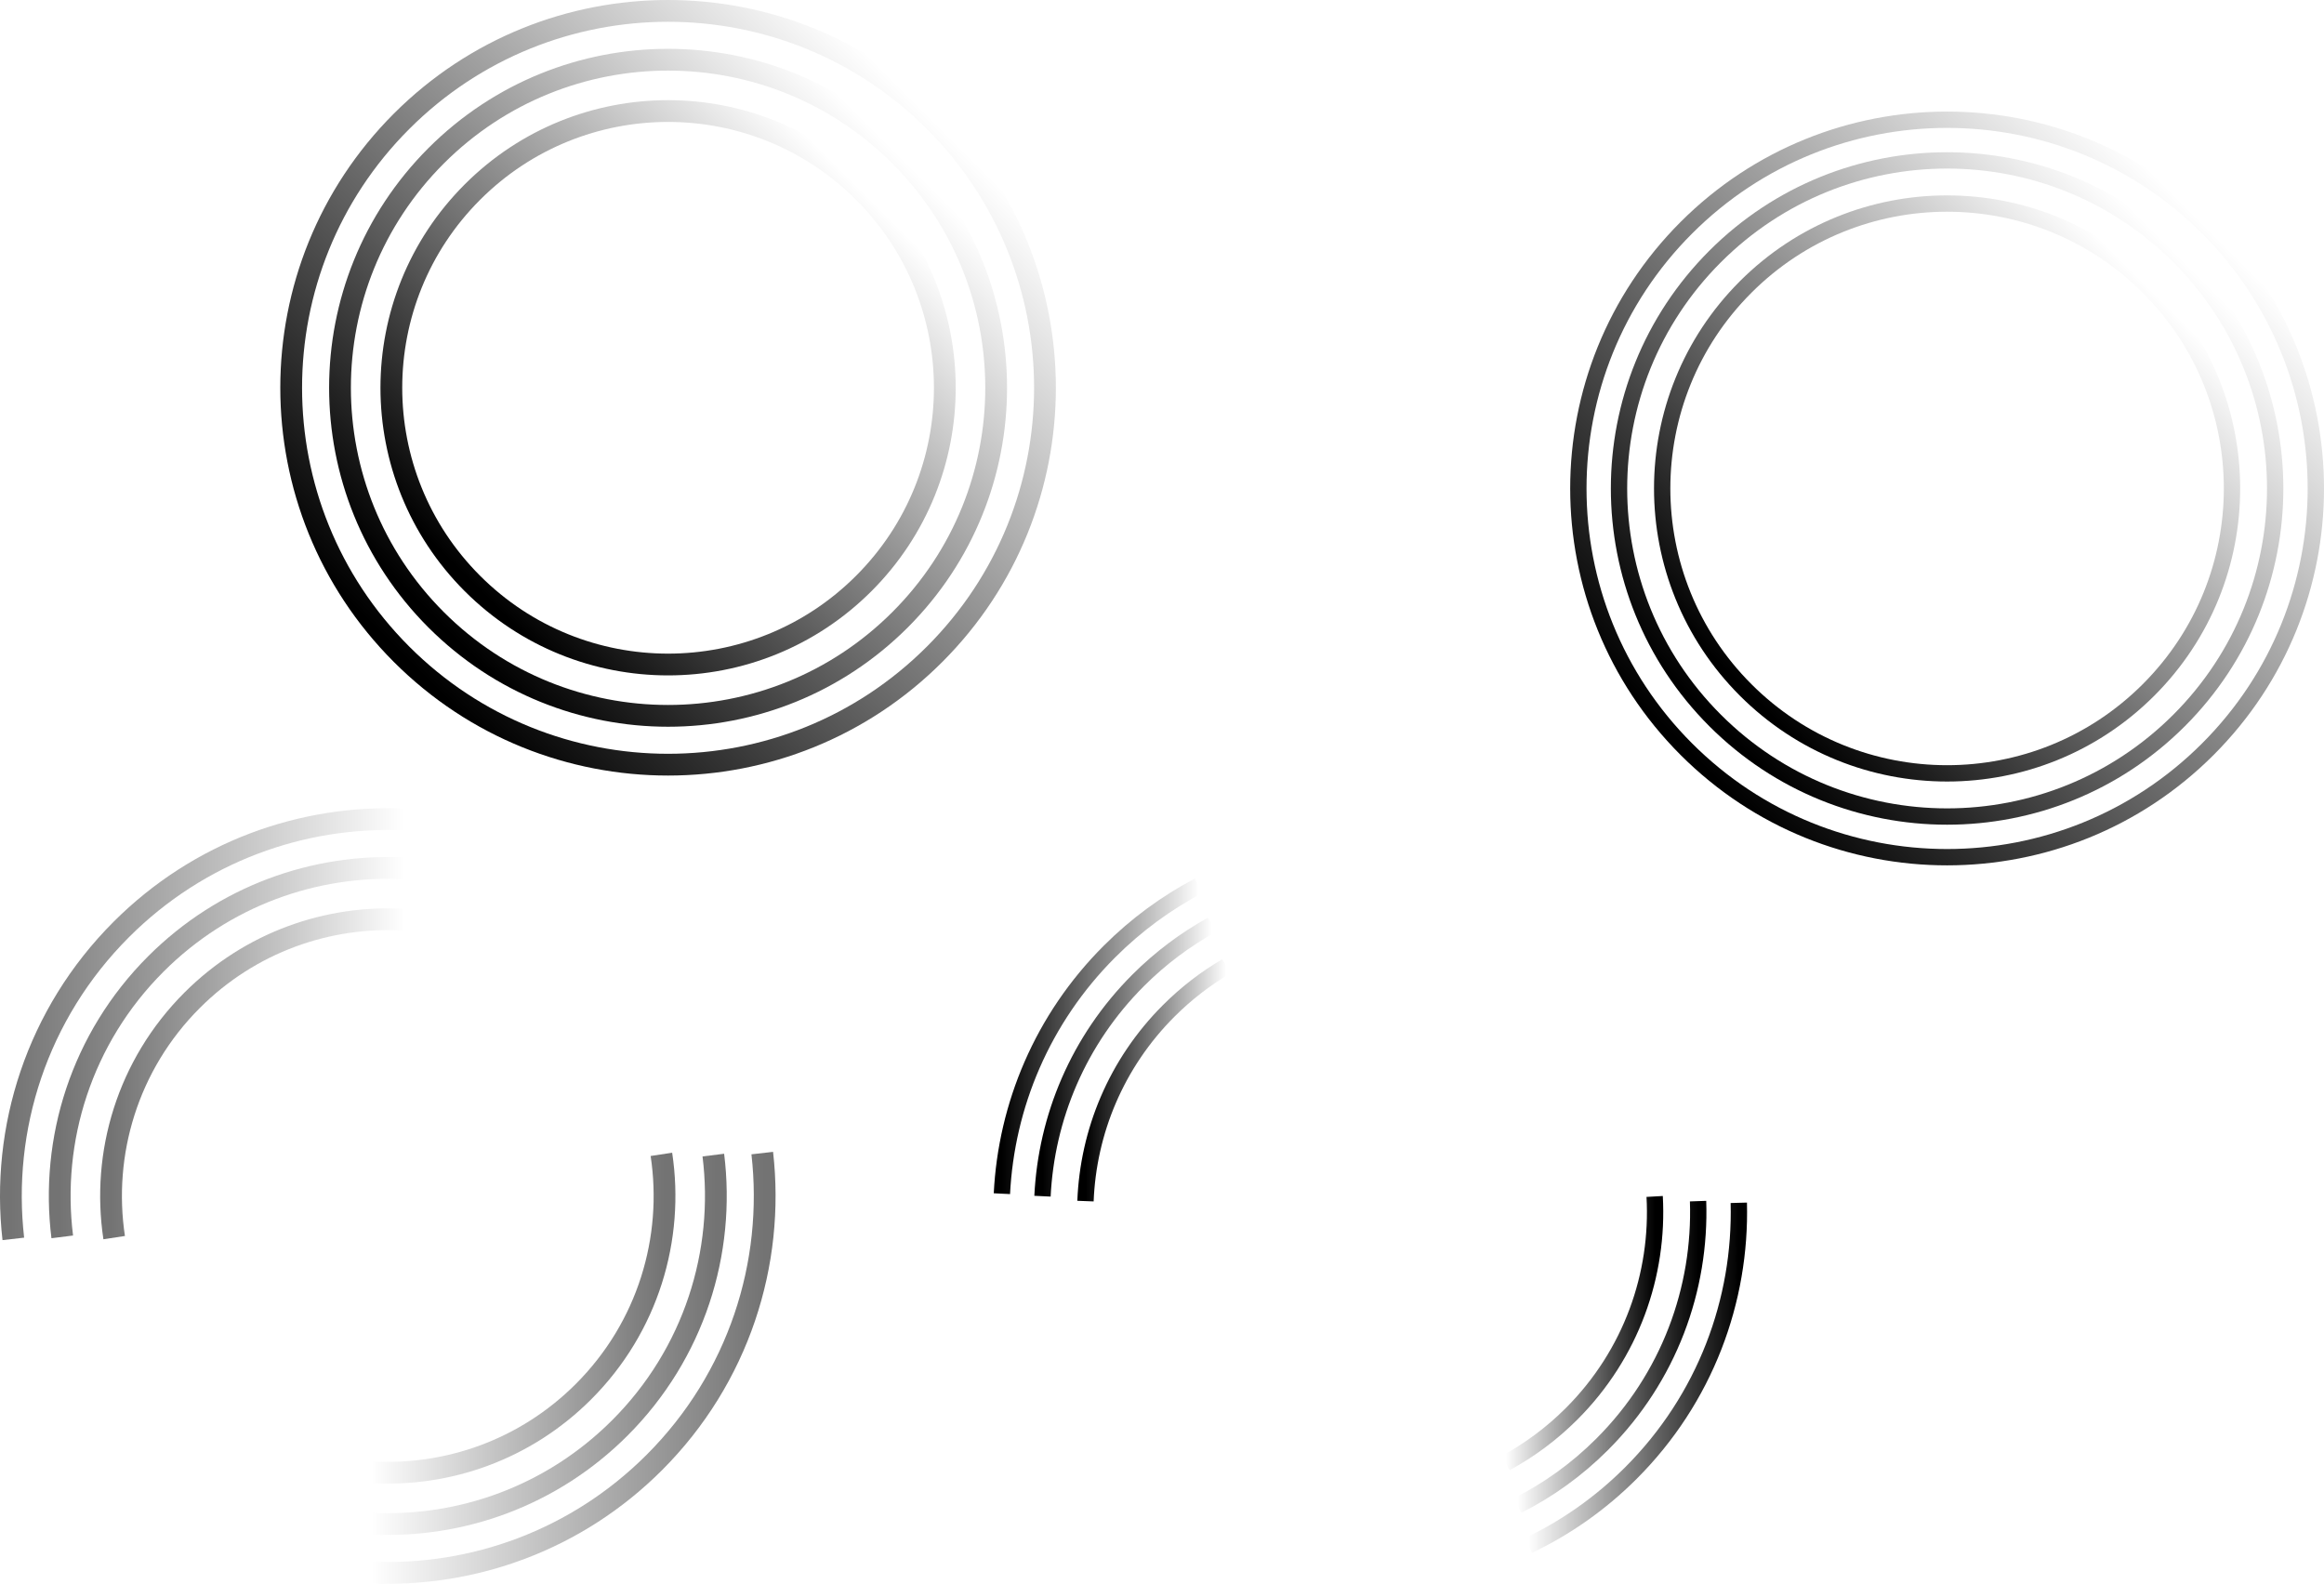 <svg version="1.1" xmlns="http://www.w3.org/2000/svg" xmlns:xlink="http://www.w3.org/1999/xlink" width="427" height="291" viewBox="0,0,427,291"><defs><linearGradient x1="67.033" y1="82.467" x2="164.967" y2="-15.467" gradientUnits="userSpaceOnUse" id="color-1"><stop offset="0" stop-color="#000000"/><stop offset="1" stop-color="#000000" stop-opacity="0"/></linearGradient><linearGradient x1="73.376" y1="76.124" x2="158.624" y2="-9.124" gradientUnits="userSpaceOnUse" id="color-2"><stop offset="0" stop-color="#000000"/><stop offset="1" stop-color="#000000" stop-opacity="0"/></linearGradient><linearGradient x1="80.045" y1="69.455" x2="151.955" y2="-2.455" gradientUnits="userSpaceOnUse" id="color-3"><stop offset="0" stop-color="#000000"/><stop offset="1" stop-color="#000000" stop-opacity="0"/></linearGradient><linearGradient x1="-4.75" y1="153.745" x2="67.526" y2="153.745" gradientUnits="userSpaceOnUse" id="color-4"><stop offset="0" stop-color="#000000" stop-opacity="0.549"/><stop offset="1" stop-color="#000000" stop-opacity="0"/></linearGradient><linearGradient x1="4.221" y1="158.116" x2="67.478" y2="158.116" gradientUnits="userSpaceOnUse" id="color-5"><stop offset="0" stop-color="#000000" stop-opacity="0.549"/><stop offset="1" stop-color="#000000" stop-opacity="0"/></linearGradient><linearGradient x1="13.652" y1="162.603" x2="67.532" y2="162.603" gradientUnits="userSpaceOnUse" id="color-6"><stop offset="0" stop-color="#000000" stop-opacity="0.549"/><stop offset="1" stop-color="#000000" stop-opacity="0"/></linearGradient><linearGradient x1="133.75" y1="210.255" x2="61.474" y2="210.255" gradientUnits="userSpaceOnUse" id="color-7"><stop offset="0" stop-color="#000000" stop-opacity="0.549"/><stop offset="1" stop-color="#000000" stop-opacity="0"/></linearGradient><linearGradient x1="124.779" y1="205.884" x2="61.522" y2="205.884" gradientUnits="userSpaceOnUse" id="color-8"><stop offset="0" stop-color="#000000" stop-opacity="0.549"/><stop offset="1" stop-color="#000000" stop-opacity="0"/></linearGradient><linearGradient x1="115.348" y1="201.397" x2="61.468" y2="201.397" gradientUnits="userSpaceOnUse" id="color-9"><stop offset="0" stop-color="#000000" stop-opacity="0.549"/><stop offset="1" stop-color="#000000" stop-opacity="0"/></linearGradient><linearGradient x1="303.094" y1="99.906" x2="398.906" y2="4.094" gradientUnits="userSpaceOnUse" id="color-10"><stop offset="0" stop-color="#000000"/><stop offset="1" stop-color="#000000" stop-opacity="0"/></linearGradient><linearGradient x1="308.376" y1="94.624" x2="393.624" y2="9.376" gradientUnits="userSpaceOnUse" id="color-11"><stop offset="0" stop-color="#000000"/><stop offset="1" stop-color="#000000" stop-opacity="0"/></linearGradient><linearGradient x1="313.985" y1="89.015" x2="388.015" y2="14.985" gradientUnits="userSpaceOnUse" id="color-12"><stop offset="0" stop-color="#000000"/><stop offset="1" stop-color="#000000" stop-opacity="0"/></linearGradient><linearGradient x1="177.336" y1="153.288" x2="213.497" y2="153.288" gradientUnits="userSpaceOnUse" id="color-13"><stop offset="0" stop-color="#000000"/><stop offset="1" stop-color="#000000" stop-opacity="0"/></linearGradient><linearGradient x1="274.076" y1="214.733" x2="312.75" y2="214.733" gradientUnits="userSpaceOnUse" id="color-14"><stop offset="0" stop-color="#000000" stop-opacity="0"/><stop offset="1" stop-color="#000000"/></linearGradient><linearGradient x1="184.793" y1="157.11" x2="215.92" y2="157.11" gradientUnits="userSpaceOnUse" id="color-15"><stop offset="0" stop-color="#000000"/><stop offset="1" stop-color="#000000" stop-opacity="0"/></linearGradient><linearGradient x1="272.096" y1="210.904" x2="305.279" y2="210.904" gradientUnits="userSpaceOnUse" id="color-16"><stop offset="0" stop-color="#000000" stop-opacity="0"/><stop offset="1" stop-color="#000000"/></linearGradient><linearGradient x1="192.693" y1="161.366" x2="218.582" y2="161.366" gradientUnits="userSpaceOnUse" id="color-17"><stop offset="0" stop-color="#000000"/><stop offset="1" stop-color="#000000" stop-opacity="0"/></linearGradient><linearGradient x1="269.912" y1="206.57" x2="297.348" y2="206.57" gradientUnits="userSpaceOnUse" id="color-18"><stop offset="0" stop-color="#000000" stop-opacity="0"/><stop offset="1" stop-color="#000000"/></linearGradient></defs><g transform="translate(6.75,37.75)"><g data-paper-data="{&quot;isPaintingLayer&quot;:true}" fill="none" fill-rule="nonzero" stroke-linecap="butt" stroke-linejoin="miter" stroke-miterlimit="10" stroke-dasharray="" stroke-dashoffset="0" style="mix-blend-mode: normal"><g stroke-width="4"><path d="M164.967,82.467c-27.044,27.044 -70.89,27.044 -97.934,0c-27.044,-27.044 -27.044,-70.89 0,-97.934c27.044,-27.044 70.89,-27.044 97.934,0c27.044,27.044 27.044,70.89 0,97.934z" stroke="url(#color-1)"/><path d="M158.624,76.124c-23.541,23.541 -61.707,23.541 -85.248,0c-23.541,-23.541 -23.541,-61.707 0,-85.248c23.541,-23.541 61.707,-23.541 85.248,0c23.541,23.541 23.541,61.707 0,85.248z" stroke="url(#color-2)"/><path d="M151.955,69.455c-19.857,19.857 -52.052,19.857 -71.909,0c-19.857,-19.857 -19.857,-52.052 0,-71.909c19.857,-19.857 52.052,-19.857 71.909,0c19.857,19.857 19.857,52.052 0,71.909z" stroke="url(#color-3)"/></g><g stroke-width="4"><g><path d="M-4.303,189.883c-2.307,-20.249 4.305,-41.32 19.835,-56.85c14.292,-14.292 33.276,-21.031 51.993,-20.217" stroke="url(#color-4)"/><path d="M4.688,189.513c-2.226,-17.824 3.503,-36.452 17.188,-50.137c12.528,-12.528 29.198,-18.389 45.602,-17.582" stroke="url(#color-5)"/><path d="M14.228,189.65c-2.335,-15.428 2.437,-31.725 14.317,-43.605c10.7,-10.7 24.982,-15.634 38.986,-14.803" stroke="url(#color-6)"/></g><g><path d="M133.303,174.117c2.307,20.249 -4.305,41.32 -19.835,56.85c-14.292,14.292 -33.276,21.031 -51.993,20.217" stroke="url(#color-7)"/><path d="M124.312,174.487c2.226,17.824 -3.503,36.452 -17.188,50.137c-12.528,12.528 -29.198,18.389 -45.602,17.582" stroke="url(#color-8)"/><path d="M114.772,174.35c2.335,15.428 -2.437,31.725 -14.317,43.605c-10.7,10.7 -24.982,15.634 -38.986,14.803" stroke="url(#color-9)"/></g></g><g stroke-width="3"><path d="M398.906,99.906c-26.458,26.458 -69.355,26.458 -95.813,0c-26.458,-26.458 -26.458,-69.355 0,-95.813c26.458,-26.458 69.355,-26.458 95.813,0c26.458,26.458 26.458,69.355 0,95.813z" stroke="url(#color-10)"/><path d="M393.624,94.624c-23.541,23.541 -61.707,23.541 -85.248,0c-23.541,-23.541 -23.541,-61.707 0,-85.248c23.541,-23.541 61.707,-23.541 85.248,0c23.541,23.541 23.541,61.707 0,85.248z" stroke="url(#color-11)"/><path d="M388.015,89.015c-20.443,20.443 -53.588,20.443 -74.031,0c-20.443,-20.443 -20.443,-53.588 0,-74.031c20.443,-20.443 53.588,-20.443 74.031,0c20.443,20.443 20.443,53.588 0,74.031z" stroke="url(#color-12)"/></g><g stroke-width="3"><path d="M177.336,181.577c0.813,-16.181 7.399,-32.125 19.758,-44.484c4.962,-4.962 10.502,-8.993 16.404,-12.094" stroke="url(#color-13)"/><path d="M312.728,183.251c0.46,17.917 -6.147,35.982 -19.821,49.655c-5.637,5.637 -12.02,10.073 -18.831,13.308" stroke="url(#color-14)"/><path d="M184.793,182.039c0.705,-14.425 6.566,-28.646 17.583,-39.663c4.119,-4.119 8.686,-7.517 13.544,-10.195" stroke="url(#color-15)"/><path d="M305.245,182.944c0.546,16.105 -5.327,32.387 -17.621,44.68c-4.675,4.675 -9.928,8.422 -15.528,11.241" stroke="url(#color-16)"/><path d="M192.693,182.94c0.497,-12.702 5.594,-25.258 15.292,-34.955c3.246,-3.246 6.813,-5.977 10.598,-8.192" stroke="url(#color-17)"/><path d="M297.267,182.085c0.795,14.351 -4.288,28.967 -15.252,39.93c-3.673,3.673 -7.757,6.687 -12.103,9.04" stroke="url(#color-18)"/></g></g></g></svg>